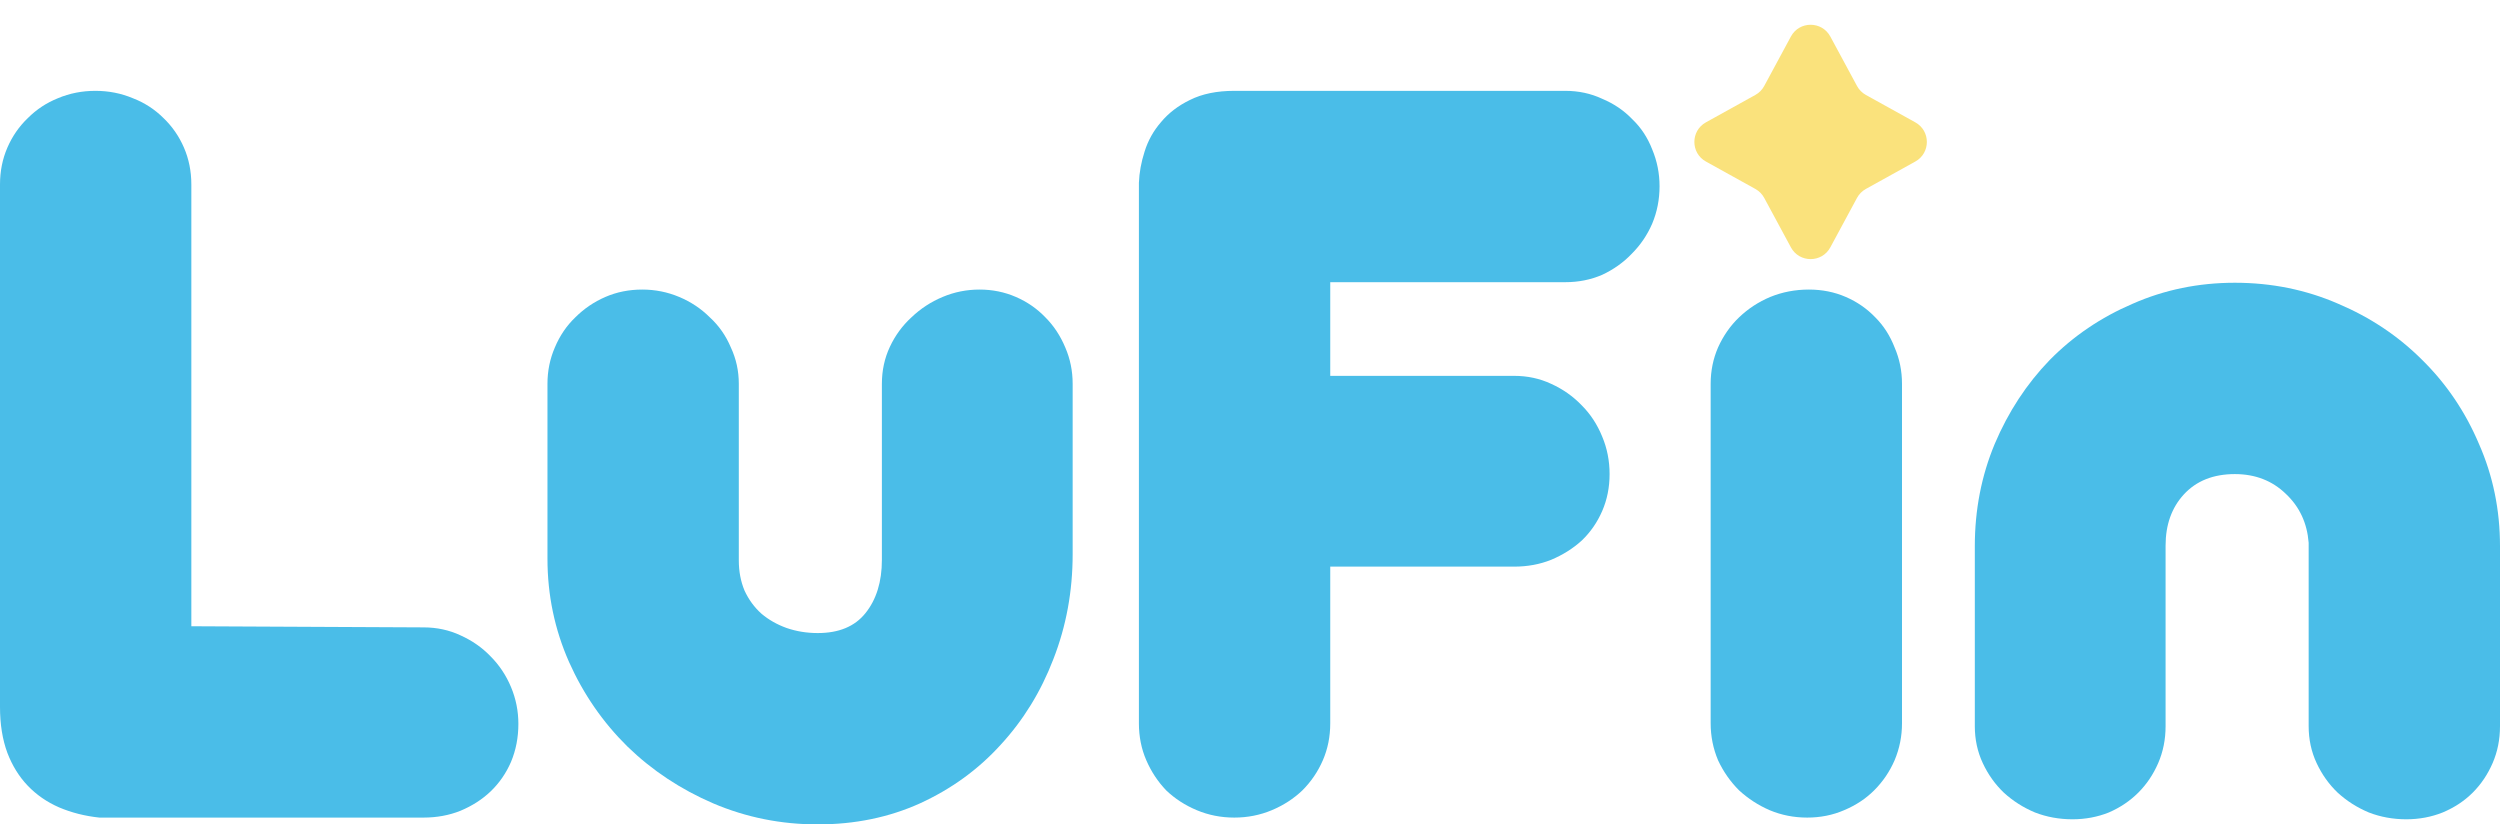 <svg width="558" height="184" viewBox="0 0 558 184" fill="none" xmlns="http://www.w3.org/2000/svg">
<path d="M42.707 139.779L94.537 140.032C97.495 140.032 100.24 140.623 102.775 141.806C105.394 142.989 107.633 144.552 109.491 146.495C111.434 148.438 112.955 150.719 114.053 153.338C115.152 155.957 115.701 158.703 115.701 161.575C115.701 164.617 115.152 167.447 114.053 170.066C112.955 172.601 111.434 174.797 109.491 176.656C107.633 178.43 105.394 179.866 102.775 180.965C100.24 181.978 97.495 182.485 94.537 182.485H22.177C18.967 182.147 15.967 181.387 13.18 180.204C10.476 179.021 8.153 177.416 6.21 175.389C4.266 173.361 2.746 170.911 1.647 168.039C0.549 165.082 0 161.66 0 157.774V41.186C0 38.229 0.549 35.483 1.647 32.949C2.746 30.414 4.266 28.218 6.21 26.359C8.153 24.416 10.392 22.937 12.926 21.924C15.545 20.825 18.333 20.276 21.29 20.276C24.247 20.276 27.035 20.825 29.654 21.924C32.273 22.937 34.554 24.416 36.497 26.359C38.44 28.218 39.961 30.414 41.059 32.949C42.157 35.483 42.707 38.229 42.707 41.186V139.779Z" fill="#4ABDE8"/>
<path d="M164.902 125.078C164.902 127.528 165.325 129.767 166.169 131.795C167.099 133.823 168.366 135.554 169.971 136.991C171.576 138.342 173.435 139.398 175.547 140.159C177.744 140.919 180.067 141.299 182.517 141.299C187.248 141.299 190.796 139.821 193.162 136.864C195.612 133.823 196.837 129.852 196.837 124.952V85.667C196.837 82.71 197.428 79.964 198.611 77.43C199.794 74.895 201.399 72.698 203.427 70.84C205.454 68.897 207.778 67.376 210.397 66.278C213.016 65.179 215.761 64.63 218.634 64.63C221.506 64.63 224.21 65.179 226.744 66.278C229.279 67.376 231.475 68.897 233.334 70.84C235.193 72.698 236.671 74.937 237.77 77.556C238.868 80.091 239.417 82.794 239.417 85.667V123.684C239.417 131.964 237.981 139.779 235.108 147.129C232.32 154.394 228.392 160.773 223.323 166.264C218.338 171.756 212.34 176.107 205.328 179.317C198.4 182.443 190.796 184.006 182.517 184.006C174.322 184.006 166.55 182.443 159.199 179.317C151.934 176.191 145.555 171.967 140.064 166.645C134.572 161.238 130.221 154.944 127.011 147.762C123.801 140.497 122.195 132.809 122.195 124.698V85.667C122.195 82.794 122.745 80.091 123.843 77.556C124.941 74.937 126.462 72.698 128.405 70.84C130.348 68.897 132.587 67.376 135.122 66.278C137.656 65.179 140.402 64.63 143.359 64.63C146.231 64.63 148.977 65.179 151.596 66.278C154.215 67.376 156.496 68.897 158.439 70.84C160.467 72.698 162.03 74.937 163.128 77.556C164.311 80.091 164.902 82.794 164.902 85.667V125.078Z" fill="#4ABDE8"/>
<path d="M349.375 20.276C352.332 20.276 355.078 20.867 357.613 22.05C360.232 23.149 362.47 24.669 364.329 26.612C366.272 28.471 367.751 30.71 368.765 33.329C369.863 35.948 370.412 38.694 370.412 41.566C370.412 44.523 369.863 47.311 368.765 49.93C367.666 52.465 366.146 54.703 364.202 56.647C362.344 58.59 360.147 60.153 357.613 61.335C355.078 62.434 352.332 62.983 349.375 62.983H296.911V83.892H337.97C340.927 83.892 343.673 84.484 346.207 85.667C348.826 86.85 351.107 88.455 353.051 90.482C354.994 92.425 356.514 94.749 357.613 97.452C358.711 100.071 359.26 102.859 359.26 105.816C359.26 108.773 358.711 111.519 357.613 114.053C356.514 116.588 354.994 118.784 353.051 120.643C351.107 122.417 348.826 123.853 346.207 124.952C343.673 125.966 340.927 126.472 337.97 126.472H296.911V161.449C296.911 164.406 296.362 167.151 295.263 169.686C294.165 172.22 292.644 174.459 290.701 176.402C288.758 178.261 286.477 179.74 283.858 180.838C281.239 181.936 278.451 182.485 275.494 182.485C272.537 182.485 269.749 181.936 267.13 180.838C264.511 179.74 262.23 178.261 260.287 176.402C258.428 174.459 256.95 172.22 255.852 169.686C254.753 167.151 254.204 164.406 254.204 161.449V40.806C254.289 38.525 254.711 36.201 255.472 33.836C256.232 31.386 257.457 29.189 259.147 27.246C260.836 25.218 262.991 23.571 265.61 22.304C268.313 20.952 271.608 20.276 275.494 20.276H349.375Z" fill="#4ABDE8"/>
<path d="M424.526 161.449C424.526 164.321 423.977 167.067 422.878 169.686C421.78 172.22 420.259 174.459 418.316 176.402C416.458 178.261 414.219 179.74 411.6 180.838C409.065 181.936 406.32 182.485 403.363 182.485C400.406 182.485 397.618 181.936 394.999 180.838C392.464 179.74 390.183 178.261 388.156 176.402C386.212 174.459 384.649 172.22 383.467 169.686C382.368 167.067 381.819 164.321 381.819 161.449V85.667C381.819 82.794 382.368 80.091 383.467 77.556C384.649 74.937 386.212 72.698 388.156 70.84C390.183 68.897 392.506 67.376 395.125 66.278C397.829 65.179 400.701 64.63 403.743 64.63C406.7 64.63 409.446 65.179 411.98 66.278C414.515 67.376 416.711 68.897 418.57 70.84C420.428 72.698 421.865 74.937 422.878 77.556C423.977 80.091 424.526 82.794 424.526 85.667V161.449Z" fill="#4ABDE8"/>
<path d="M558 162.082C558 165.039 557.451 167.785 556.353 170.32C555.254 172.854 553.776 175.051 551.917 176.909C550.058 178.768 547.82 180.246 545.201 181.345C542.666 182.359 539.963 182.865 537.09 182.865C534.133 182.865 531.345 182.359 528.726 181.345C526.107 180.246 523.784 178.768 521.756 176.909C519.813 175.051 518.25 172.854 517.068 170.32C515.885 167.785 515.293 165.039 515.293 162.082V121.15C514.955 116.757 513.266 113.124 510.224 110.252C507.183 107.295 503.381 105.816 498.819 105.816C494.003 105.816 490.202 107.337 487.414 110.378C484.71 113.335 483.358 117.137 483.358 121.784V162.082C483.358 165.039 482.809 167.785 481.711 170.32C480.613 172.854 479.134 175.051 477.276 176.909C475.417 178.768 473.22 180.246 470.686 181.345C468.151 182.359 465.448 182.865 462.575 182.865C459.618 182.865 456.83 182.359 454.211 181.345C451.592 180.246 449.269 178.768 447.242 176.909C445.298 175.051 443.735 172.854 442.553 170.32C441.37 167.785 440.779 165.039 440.779 162.082V121.91C440.779 113.8 442.257 106.196 445.214 99.1C448.255 91.918 452.353 85.667 457.506 80.344C462.744 75.022 468.912 70.84 476.008 67.798C483.105 64.672 490.709 63.109 498.819 63.109C507.014 63.109 514.702 64.672 521.883 67.798C529.064 70.84 535.316 75.022 540.639 80.344C546.046 85.667 550.27 91.918 553.311 99.1C556.437 106.196 558 113.8 558 121.91V162.082Z" fill="#4ABDE8"/>
<path d="M399.729 8.154C401.618 4.653 406.64 4.653 408.529 8.154L414.485 19.192C414.939 20.033 415.625 20.727 416.461 21.19L427.499 27.308C430.933 29.212 430.933 34.151 427.499 36.055L416.461 42.173C415.625 42.636 414.939 43.33 414.485 44.171L408.529 55.209C406.64 58.709 401.618 58.709 399.729 55.209L393.773 44.171C393.319 43.33 392.633 42.636 391.796 42.173L380.759 36.055C377.325 34.151 377.325 29.212 380.759 27.308L391.796 21.19C392.633 20.727 393.319 20.033 393.773 19.192L399.729 8.154Z" fill="#FAE27C"/>
</svg>
